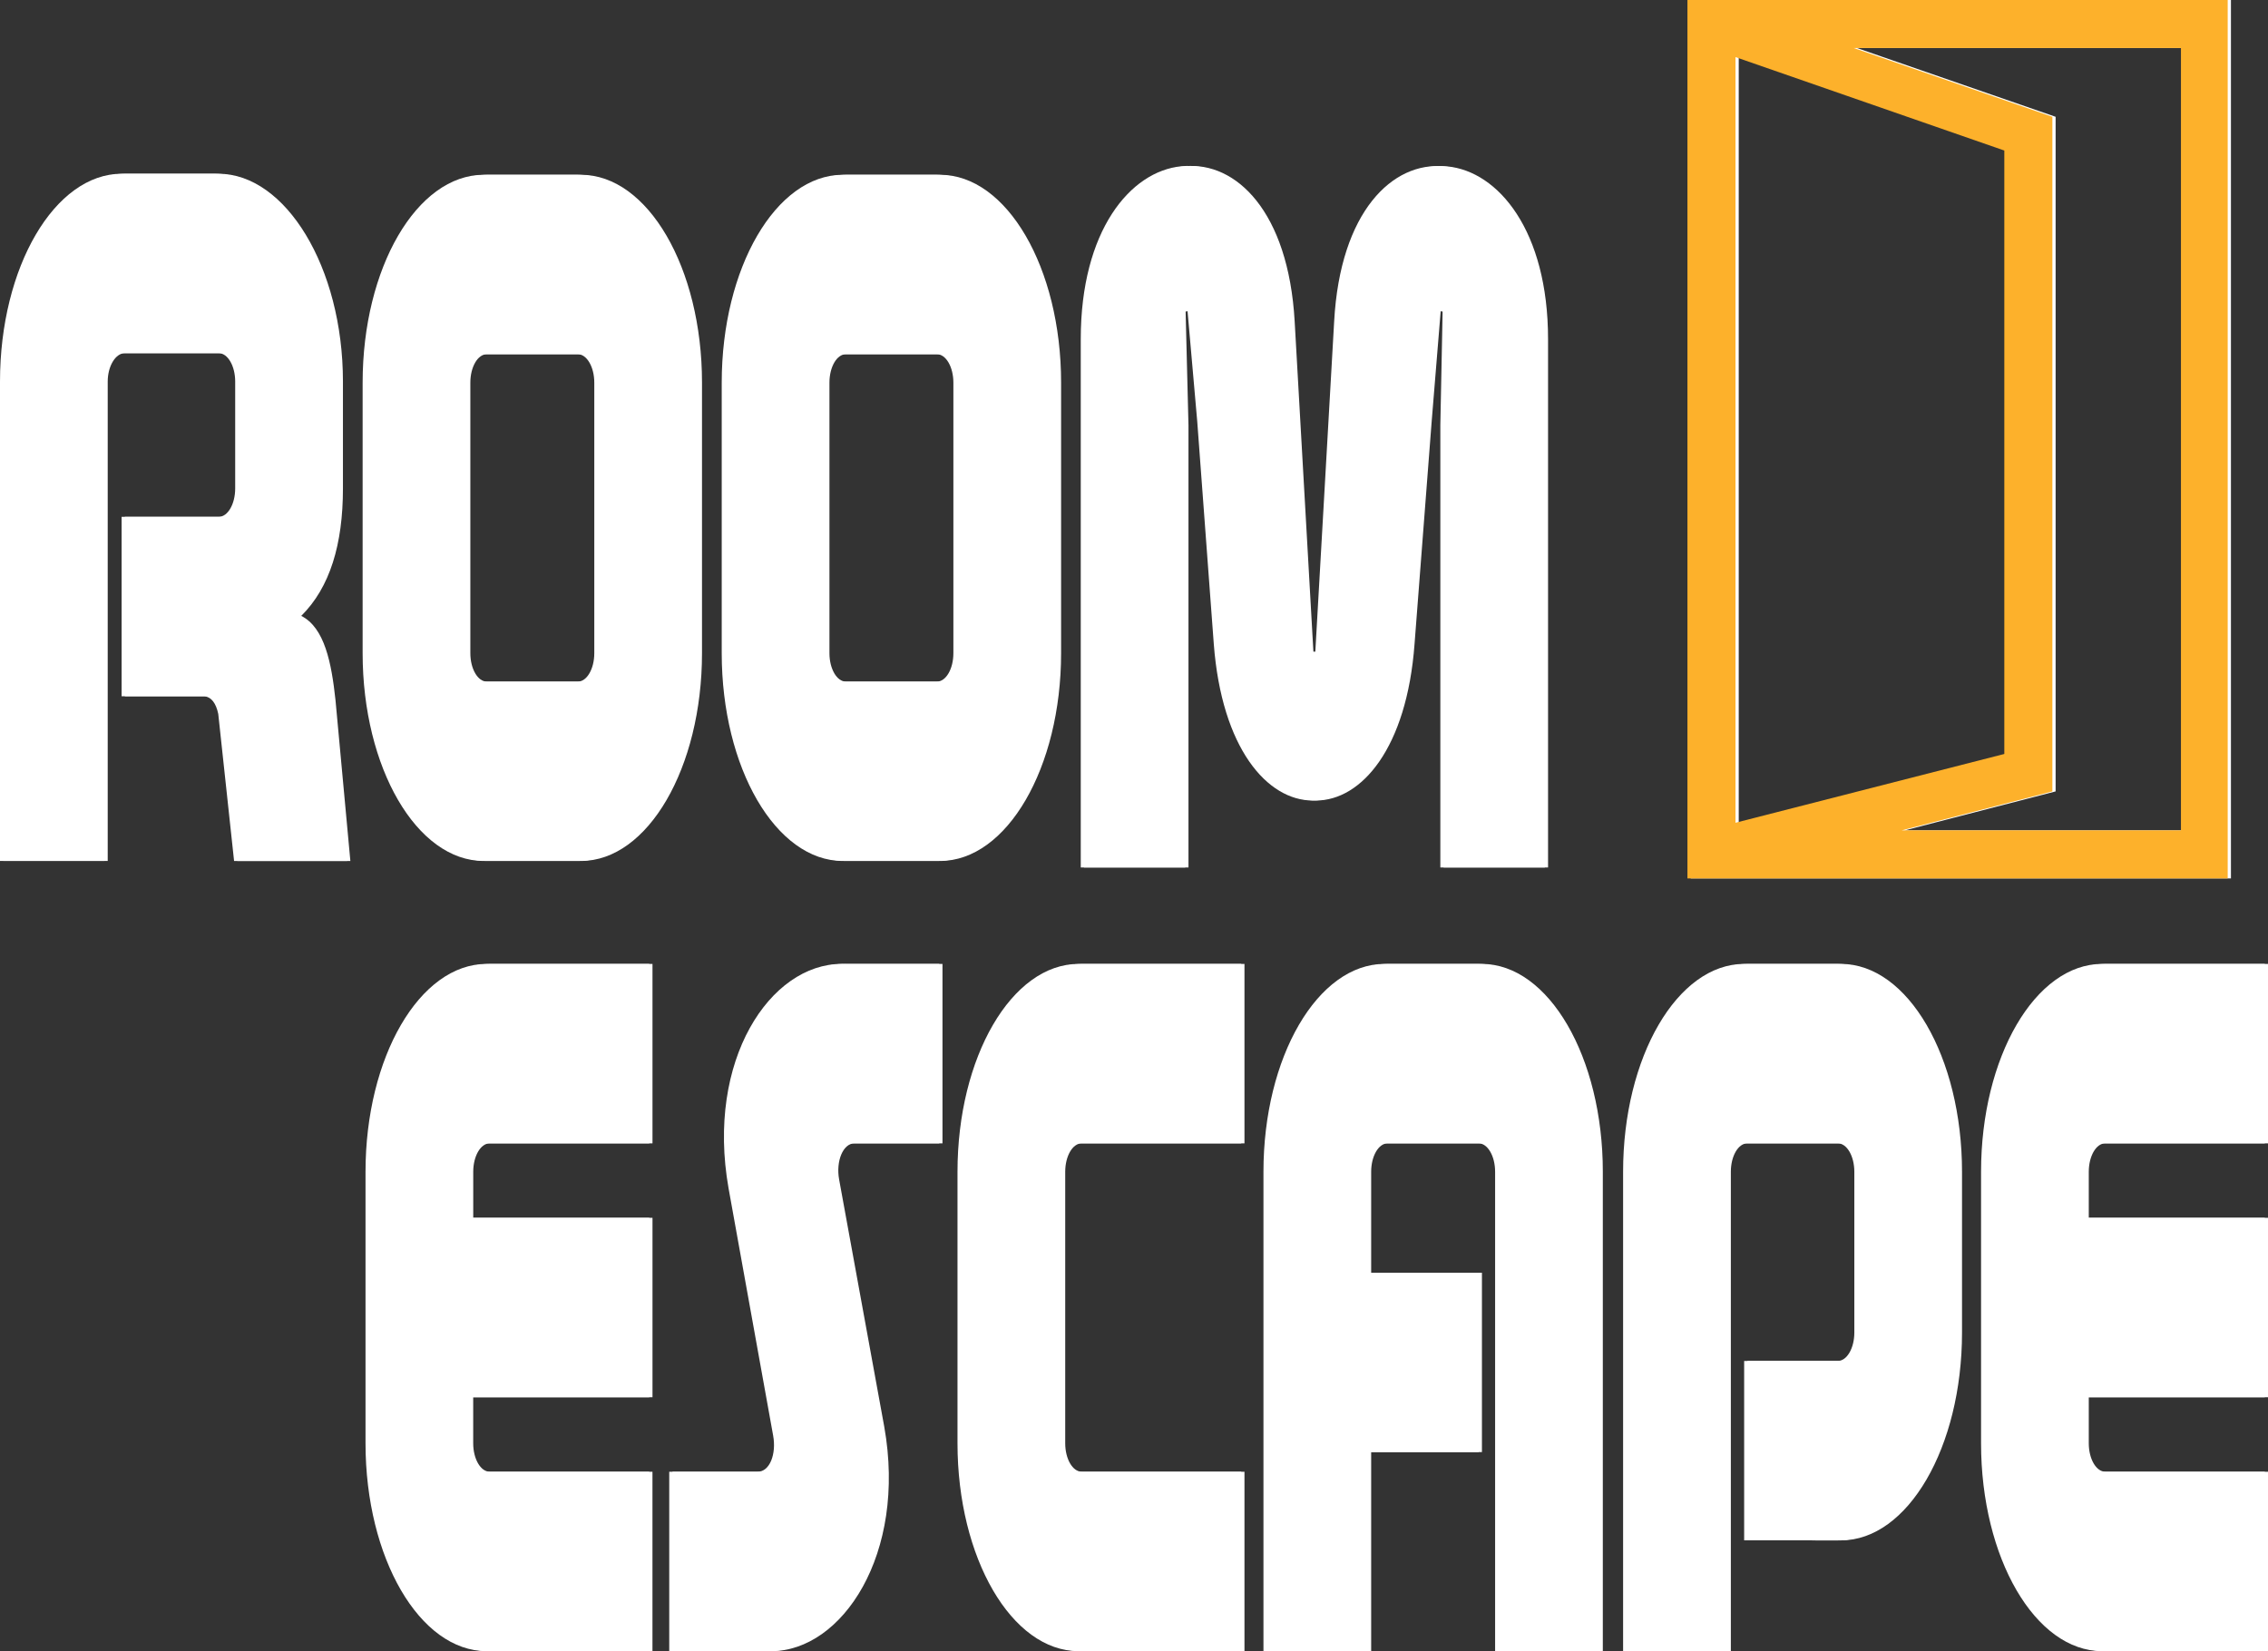 <svg id="Layer_1" data-name="Layer 1" xmlns="http://www.w3.org/2000/svg" viewBox="0 0 699.04 508.94"><rect x="0" y="0" width="699.04" height="508.94" fill="#333333" stroke="none"/><defs><style>.cls-1{fill:#fff;}.cls-2{fill:#fdb12b;}</style></defs><title>logo_yellow</title><path class="cls-1" d="M850.35,130.06V400.82H683.83V130.06Zm-115.28,14.8,61.24,21.2V374l-46.43,12h86.06V144.86H735.07Zm46.43,31.6-82.86-28.8v236l82.86-21.2Z" transform="translate(-162.73 -130.06)"/><path class="cls-1" d="M211.59,344.67H201.21v-55.3h29.91c2.82,0,5.1-3.93,5.1-8.76V247.68c0-4.83-2.29-8.76-5.1-8.76H201.21c-2.82,0-5.28,3.93-5.28,8.76V395.44h-32.2V247.68c0-35.35,16.89-64.06,37.48-64.06h28.86c20.59,0,38.36,28.71,38.36,64.06v32.94c0,17.22-4,30.52-12.85,39.28,7.21,3.63,9.33,14.5,10.56,26l4.58,49.56H235.88L231,350.11q-1.06-5-4.22-5.44Z" transform="translate(-162.73 -130.06)"/><path class="cls-1" d="M379.1,331.38c0,35.35-16.72,64.06-37.3,64.06h-29c-20.59,0-37.3-28.71-37.3-64.06V248c0-35.35,16.72-64.06,37.3-64.06h29c20.59,0,37.3,28.71,37.3,64.06ZM346.9,248c0-4.83-2.29-8.76-5.1-8.76h-29c-2.82,0-5.1,3.93-5.1,8.76v83.4c0,4.83,2.29,8.76,5.1,8.76h29c2.82,0,5.1-3.93,5.1-8.76Z" transform="translate(-162.73 -130.06)"/><path class="cls-1" d="M489.78,331.38c0,35.35-16.72,64.06-37.3,64.06h-29c-20.59,0-37.3-28.71-37.3-64.06V248c0-35.35,16.72-64.06,37.3-64.06h29c20.59,0,37.3,28.71,37.3,64.06ZM457.58,248c0-4.83-2.29-8.76-5.1-8.76h-29c-2.82,0-5.1,3.93-5.1,8.76v83.4c0,4.83,2.29,8.76,5.1,8.76h29c2.82,0,5.1-3.93,5.1-8.76Z" transform="translate(-162.73 -130.06)"/><path class="cls-1" d="M567.55,331h1.58l5.81-101.83c3.7-68,64.93-61.34,64.93,5.44V397.44h-32.2V261.16l.7-35.05-1.58-.3L604,259.95l-5.28,68.59c-4.75,64.36-56,64.36-60.88,0l-5.1-68.59-3-34.15-1.58.3.88,35.05V397.44h-32.2V234.57c0-66.78,61.06-73.43,64.93-5.44Z" transform="translate(-162.73 -130.06)"/><path class="cls-1" d="M313.69,639c-20.59,0-37.3-28.71-37.3-64.06v-83.7c0-35.35,16.72-64.06,37.3-64.06h50.15v55.3H313.69c-2.82,0-5.1,3.93-5.1,8.76v14.2h55.25v55.3H308.58v14.2c0,4.83,2.29,8.76,5.1,8.76h50.15V639Z" transform="translate(-162.73 -130.06)"/><path class="cls-1" d="M453.22,427.18v55.3h-27.1c-3.52,0-5.81,5.44-4.75,11.18l13.9,76.15c7,39.28-13,69.2-34.84,69.2H370V583.7h27.27c3.7,0,5.81-5.44,4.75-11.18l-13.73-76.15c-7-39.58,12.85-69.2,34.84-69.2Z" transform="translate(-162.73 -130.06)"/><path class="cls-1" d="M496.15,639c-20.59,0-37.3-28.71-37.3-64.06v-83.7c0-35.35,16.72-64.06,37.3-64.06H546.3v55.3H496.15c-2.82,0-5.1,3.93-5.1,8.76v83.7c0,4.83,2.29,8.76,5.1,8.76H546.3V639Z" transform="translate(-162.73 -130.06)"/><path class="cls-1" d="M585.35,522.36h34.14v55.3H585.35V639h-32.2V491.24c0-35.35,16.72-64.06,37.3-64.06h29c20.59,0,37.3,28.71,37.3,64.06V639h-32.2V491.24c0-4.83-2.29-8.76-5.1-8.76h-29c-2.82,0-5.1,3.93-5.1,8.76Z" transform="translate(-162.73 -130.06)"/><path class="cls-1" d="M701.31,604.85v-55.3h28.86c2.82,0,5.1-3.93,5.1-8.76V491.24c0-4.83-2.29-8.76-5.1-8.76H701.31c-2.82,0-5.1,3.93-5.1,8.76V639H664V491.24c0-35.35,16.72-64.06,37.3-64.06h28.86c20.59,0,37.3,28.71,37.3,64.06v49.56c0,35.35-16.72,64.06-37.3,64.06Z" transform="translate(-162.73 -130.06)"/><path class="cls-1" d="M811.63,639c-20.59,0-37.3-28.71-37.3-64.06v-83.7c0-35.35,16.72-64.06,37.3-64.06h50.15v55.3H811.63c-2.82,0-5.1,3.93-5.1,8.76v14.2h55.25v55.3H806.53v14.2c0,4.83,2.29,8.76,5.1,8.76h50.15V639Z" transform="translate(-162.73 -130.06)"/><path class="cls-2" d="M849.35,130.06V400.82H682.83V130.06Zm-115.28,14.8,61.24,21.2V374l-46.43,12h86.06V144.86H734.07Zm46.43,31.6-82.86-28.8v236l82.86-21.2Z" transform="translate(-162.73 -130.06)"/><path class="cls-1" d="M210.59,344.67H200.21v-55.3h29.91c2.82,0,5.1-3.93,5.1-8.76V247.68c0-4.83-2.29-8.76-5.1-8.76H200.21c-2.82,0-5.28,3.93-5.28,8.76V395.44h-32.2V247.68c0-35.35,16.89-64.06,37.48-64.06h28.86c20.59,0,38.36,28.71,38.36,64.06v32.94c0,17.22-4,30.52-12.85,39.28,7.21,3.63,9.33,14.5,10.56,26l4.58,49.56H234.88L230,350.11q-1.06-5-4.22-5.44Z" transform="translate(-162.73 -130.06)"/><path class="cls-1" d="M378.1,331.38c0,35.35-16.72,64.06-37.3,64.06h-29c-20.59,0-37.3-28.71-37.3-64.06V248c0-35.35,16.72-64.06,37.3-64.06h29c20.59,0,37.3,28.71,37.3,64.06ZM345.9,248c0-4.83-2.29-8.76-5.1-8.76h-29c-2.82,0-5.1,3.93-5.1,8.76v83.4c0,4.83,2.29,8.76,5.1,8.76h29c2.82,0,5.1-3.93,5.1-8.76Z" transform="translate(-162.73 -130.06)"/><path class="cls-1" d="M488.78,331.38c0,35.35-16.72,64.06-37.3,64.06h-29c-20.59,0-37.3-28.71-37.3-64.06V248c0-35.35,16.72-64.06,37.3-64.06h29c20.59,0,37.3,28.71,37.3,64.06ZM456.58,248c0-4.83-2.29-8.76-5.1-8.76h-29c-2.82,0-5.1,3.93-5.1,8.76v83.4c0,4.83,2.29,8.76,5.1,8.76h29c2.82,0,5.1-3.93,5.1-8.76Z" transform="translate(-162.73 -130.06)"/><path class="cls-1" d="M566.55,331h1.58l5.81-101.83c3.7-68,64.93-61.34,64.93,5.44V397.44h-32.2V261.16l.7-35.05-1.58-.3L603,259.95l-5.28,68.59c-4.75,64.36-56,64.36-60.88,0l-5.1-68.59-3-34.15-1.58.3.88,35.05V397.44h-32.2V234.57c0-66.78,61.06-73.43,64.93-5.44Z" transform="translate(-162.73 -130.06)"/><path class="cls-1" d="M312.69,639c-20.59,0-37.3-28.71-37.3-64.06v-83.7c0-35.35,16.72-64.06,37.3-64.06h50.15v55.3H312.69c-2.82,0-5.1,3.93-5.1,8.76v14.2h55.25v55.3H307.58v14.2c0,4.83,2.29,8.76,5.1,8.76h50.15V639Z" transform="translate(-162.73 -130.06)"/><path class="cls-1" d="M452.22,427.18v55.3h-27.1c-3.52,0-5.81,5.44-4.75,11.18l13.9,76.15c7,39.28-13,69.2-34.84,69.2H369V583.7h27.27c3.7,0,5.81-5.44,4.75-11.18l-13.73-76.15c-7-39.58,12.85-69.2,34.84-69.2Z" transform="translate(-162.73 -130.06)"/><path class="cls-1" d="M495.15,639c-20.59,0-37.3-28.71-37.3-64.06v-83.7c0-35.35,16.72-64.06,37.3-64.06H545.3v55.3H495.15c-2.82,0-5.1,3.93-5.1,8.76v83.7c0,4.83,2.29,8.76,5.1,8.76H545.3V639Z" transform="translate(-162.73 -130.06)"/><path class="cls-1" d="M584.35,522.36h34.14v55.3H584.35V639h-32.2V491.24c0-35.35,16.72-64.06,37.3-64.06h29c20.59,0,37.3,28.71,37.3,64.06V639h-32.2V491.24c0-4.83-2.29-8.76-5.1-8.76h-29c-2.82,0-5.1,3.93-5.1,8.76Z" transform="translate(-162.73 -130.06)"/><path class="cls-1" d="M700.31,604.85v-55.3h28.86c2.82,0,5.1-3.93,5.1-8.76V491.24c0-4.83-2.29-8.76-5.1-8.76H700.31c-2.82,0-5.1,3.93-5.1,8.76V639H663V491.24c0-35.35,16.72-64.06,37.3-64.06h28.86c20.59,0,37.3,28.71,37.3,64.06v49.56c0,35.35-16.72,64.06-37.3,64.06Z" transform="translate(-162.73 -130.06)"/><path class="cls-1" d="M810.63,639c-20.59,0-37.3-28.71-37.3-64.06v-83.7c0-35.35,16.72-64.06,37.3-64.06h50.15v55.3H810.63c-2.82,0-5.1,3.93-5.1,8.76v14.2h55.25v55.3H805.53v14.2c0,4.83,2.29,8.76,5.1,8.76h50.15V639Z" transform="translate(-162.73 -130.06)"/></svg>
